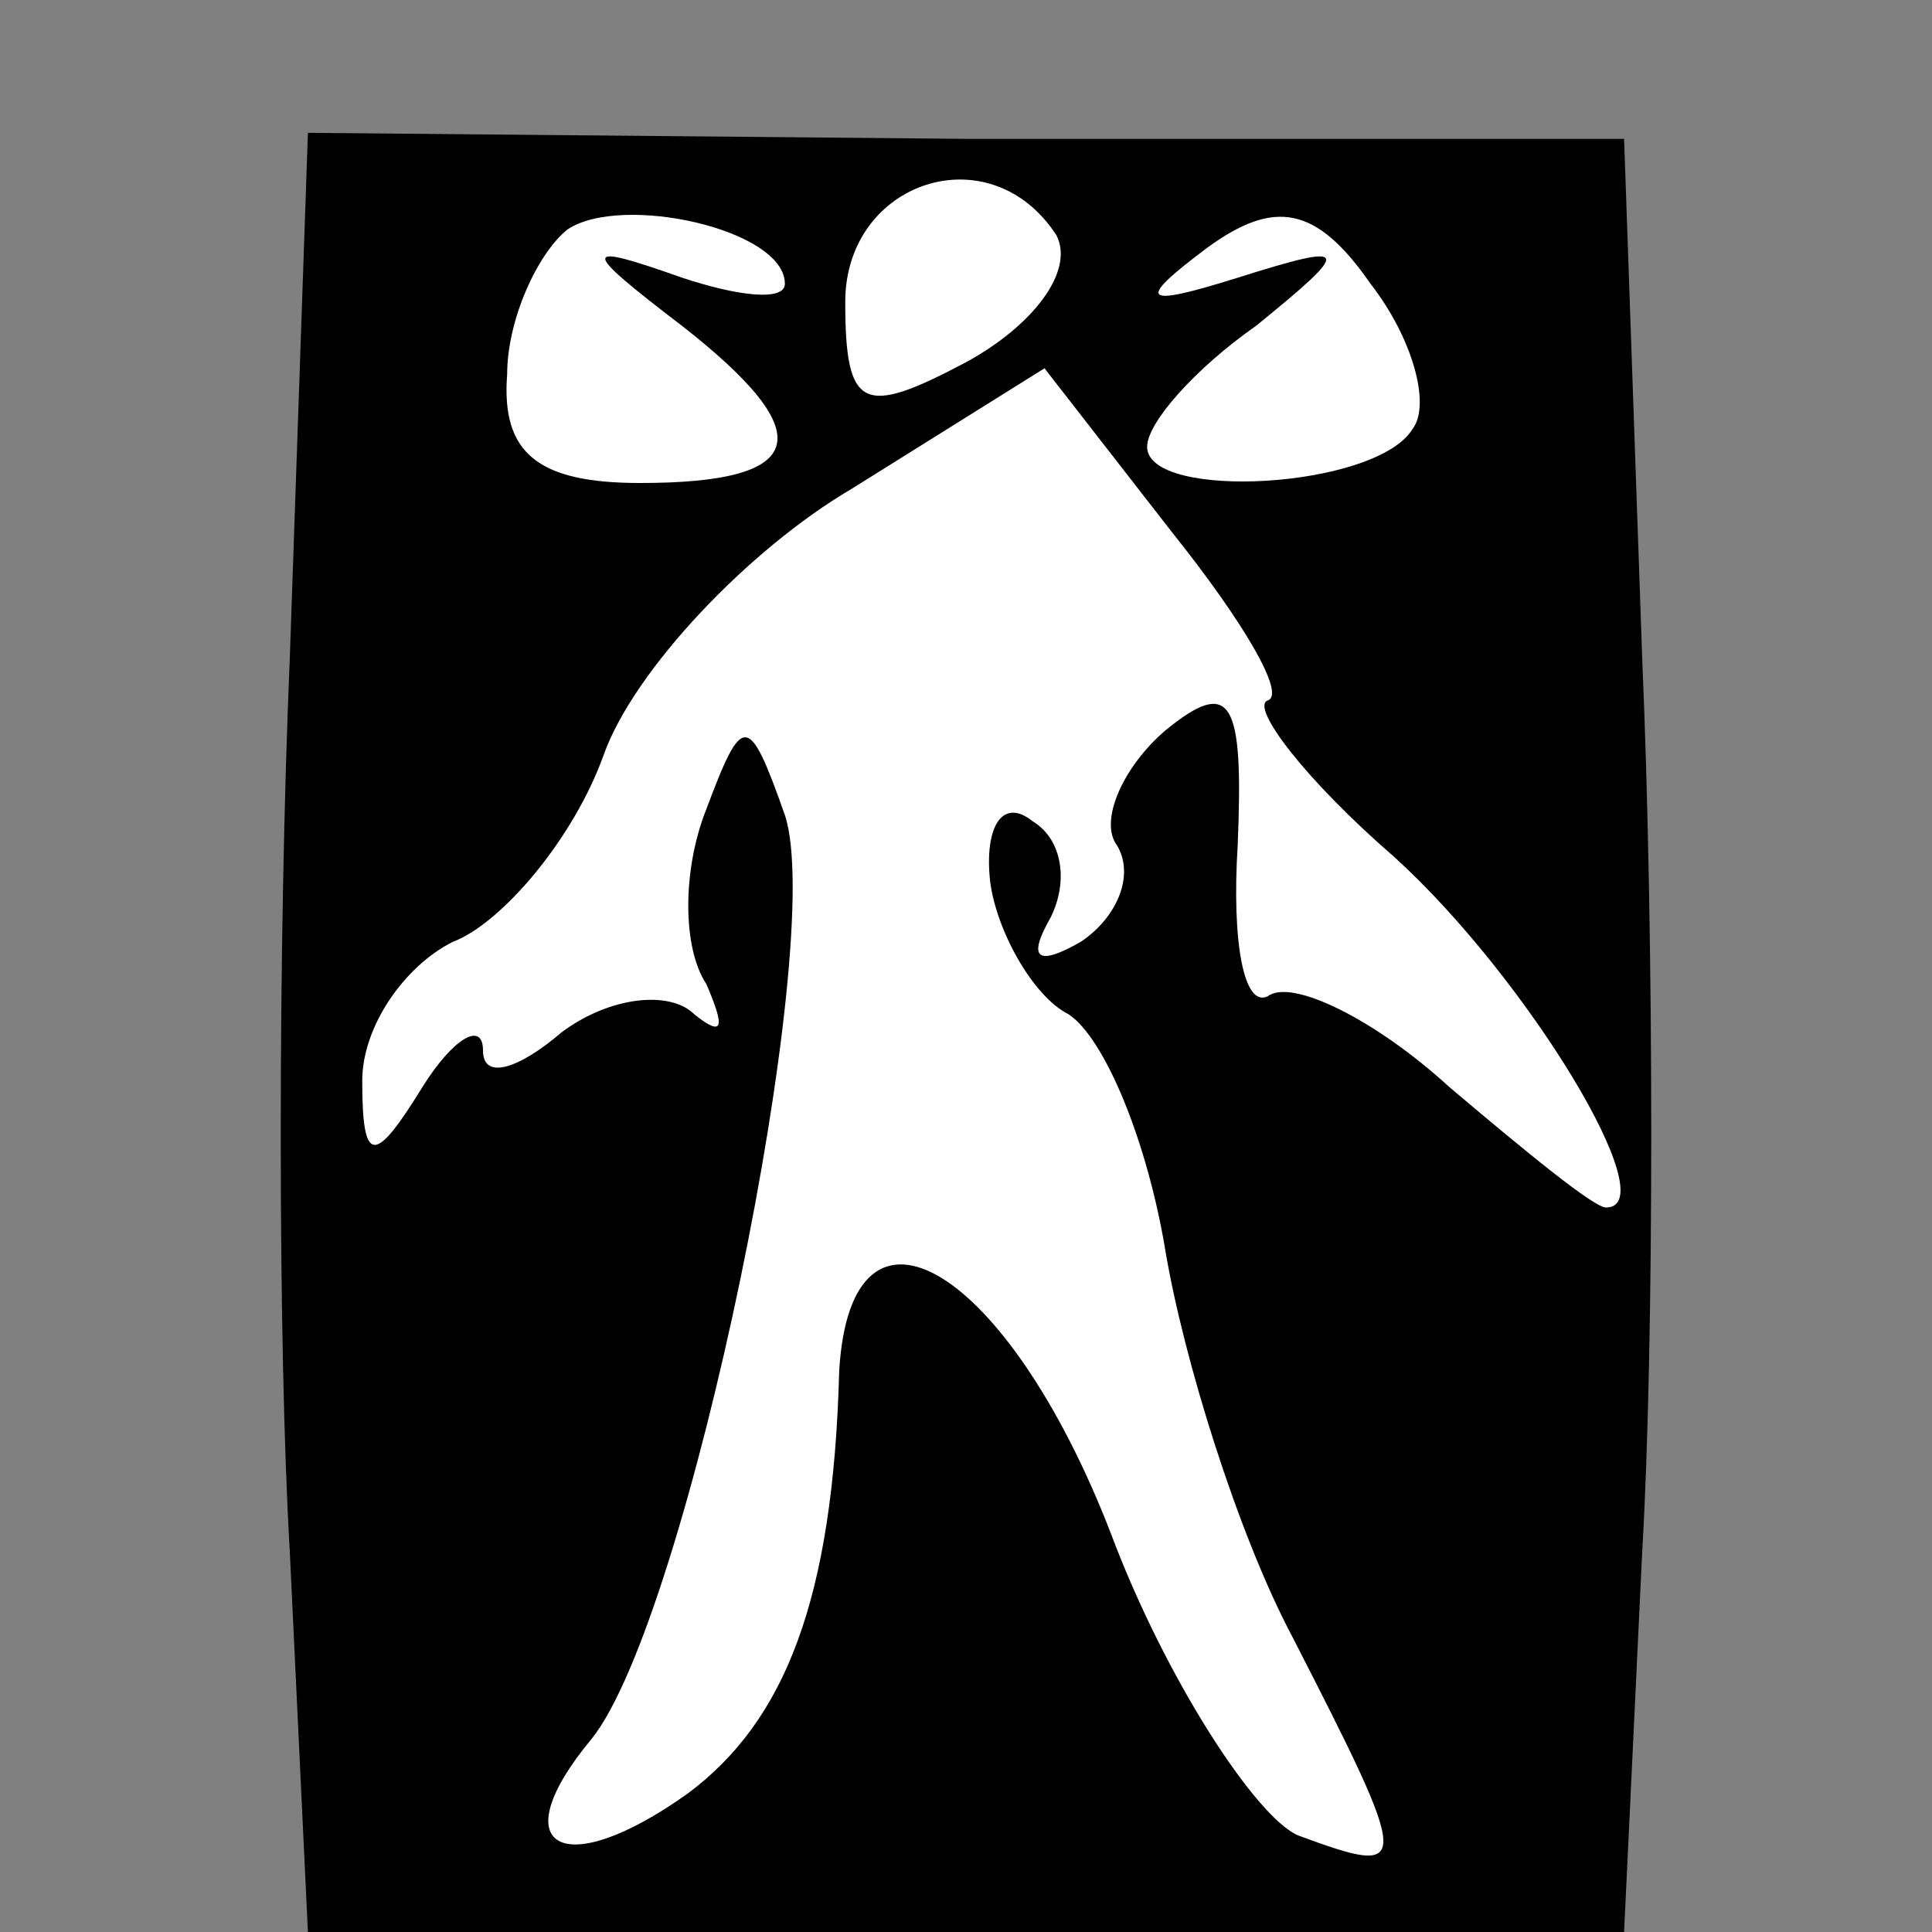 <?xml version="1.0" standalone="no"?>
<!DOCTYPE svg PUBLIC "-//W3C//DTD SVG 20010904//EN"
 "http://www.w3.org/TR/2001/REC-SVG-20010904/DTD/svg10.dtd">
<svg version="1.0" xmlns="http://www.w3.org/2000/svg"
 width="32pt" height="32pt" viewBox="0 0 32 32"
 preserveAspectRatio="xMidYMid meet">
<rect x="0" y="0" width="32" height="32" fill="#808080" stroke="none"/>
<g transform="translate(0,32) scale(0.1,-0.1)"
fill="#000000" stroke="none">
<path fill="#000000" stroke="none" d="M48 211 c-2 -47 -2 -114 0 -148 l3 -63
109 0 109 0 3 63 c2 34 2 101 0 148 l-3 86 -109 0 -109 1 -3 -87z"/>
<path fill="#ffffff" stroke="none" d="M130 273 c0 -3 -8 -2 -17 1 -17 6 -17
5 0 -8 23 -18 21 -26 -7 -26 -17 0 -23 5 -22 18 0 9 5 20 10 24 9 6 36 0 36
-9z"/>
<path fill="#ffffff" stroke="none" d="M175 281 c3 -6 -4 -15 -15 -21 -17 -9
-20 -8 -20 10 0 20 24 28 35 11z"/>
<path fill="#ffffff" stroke="none" d="M234 249 c-6 -10 -44 -12 -44 -3 0 4 8
13 18 20 16 13 16 14 -3 8 -16 -5 -17 -4 -5 5 11 8 18 7 27 -6 7 -9 10 -20 7
-24z"/>
<path fill="#ffffff" stroke="none" d="M210 204 c-3 -1 6 -13 21 -26 22 -20
45 -58 35 -58 -2 0 -13 9 -26 20 -12 11 -26 18 -30 15 -4 -2 -6 9 -5 25 1 24
-1 28 -12 19 -7 -6 -11 -15 -8 -19 3 -5 0 -12 -6 -16 -7 -4 -9 -3 -5 4 3 6 2
13 -3 16 -5 4 -8 -1 -7 -10 1 -8 7 -19 13 -22 6 -4 13 -21 16 -39 3 -18 12
-47 21 -64 20 -39 20 -40 1 -33 -7 3 -22 26 -31 50 -17 44 -43 60 -45 27 -1
-38 -9 -58 -25 -70 -21 -15 -31 -9 -16 9 16 20 39 132 32 153 -6 17 -7 17 -13
1 -4 -10 -4 -23 0 -29 3 -7 3 -9 -2 -5 -4 4 -14 3 -22 -3 -7 -6 -13 -8 -13 -3
0 5 -5 2 -10 -6 -8 -13 -10 -13 -10 1 0 9 7 19 15 23 8 3 20 17 25 31 5 14 24
34 41 44 l32 20 21 -27 c12 -15 19 -27 16 -28z"/>
</g>
</svg>
